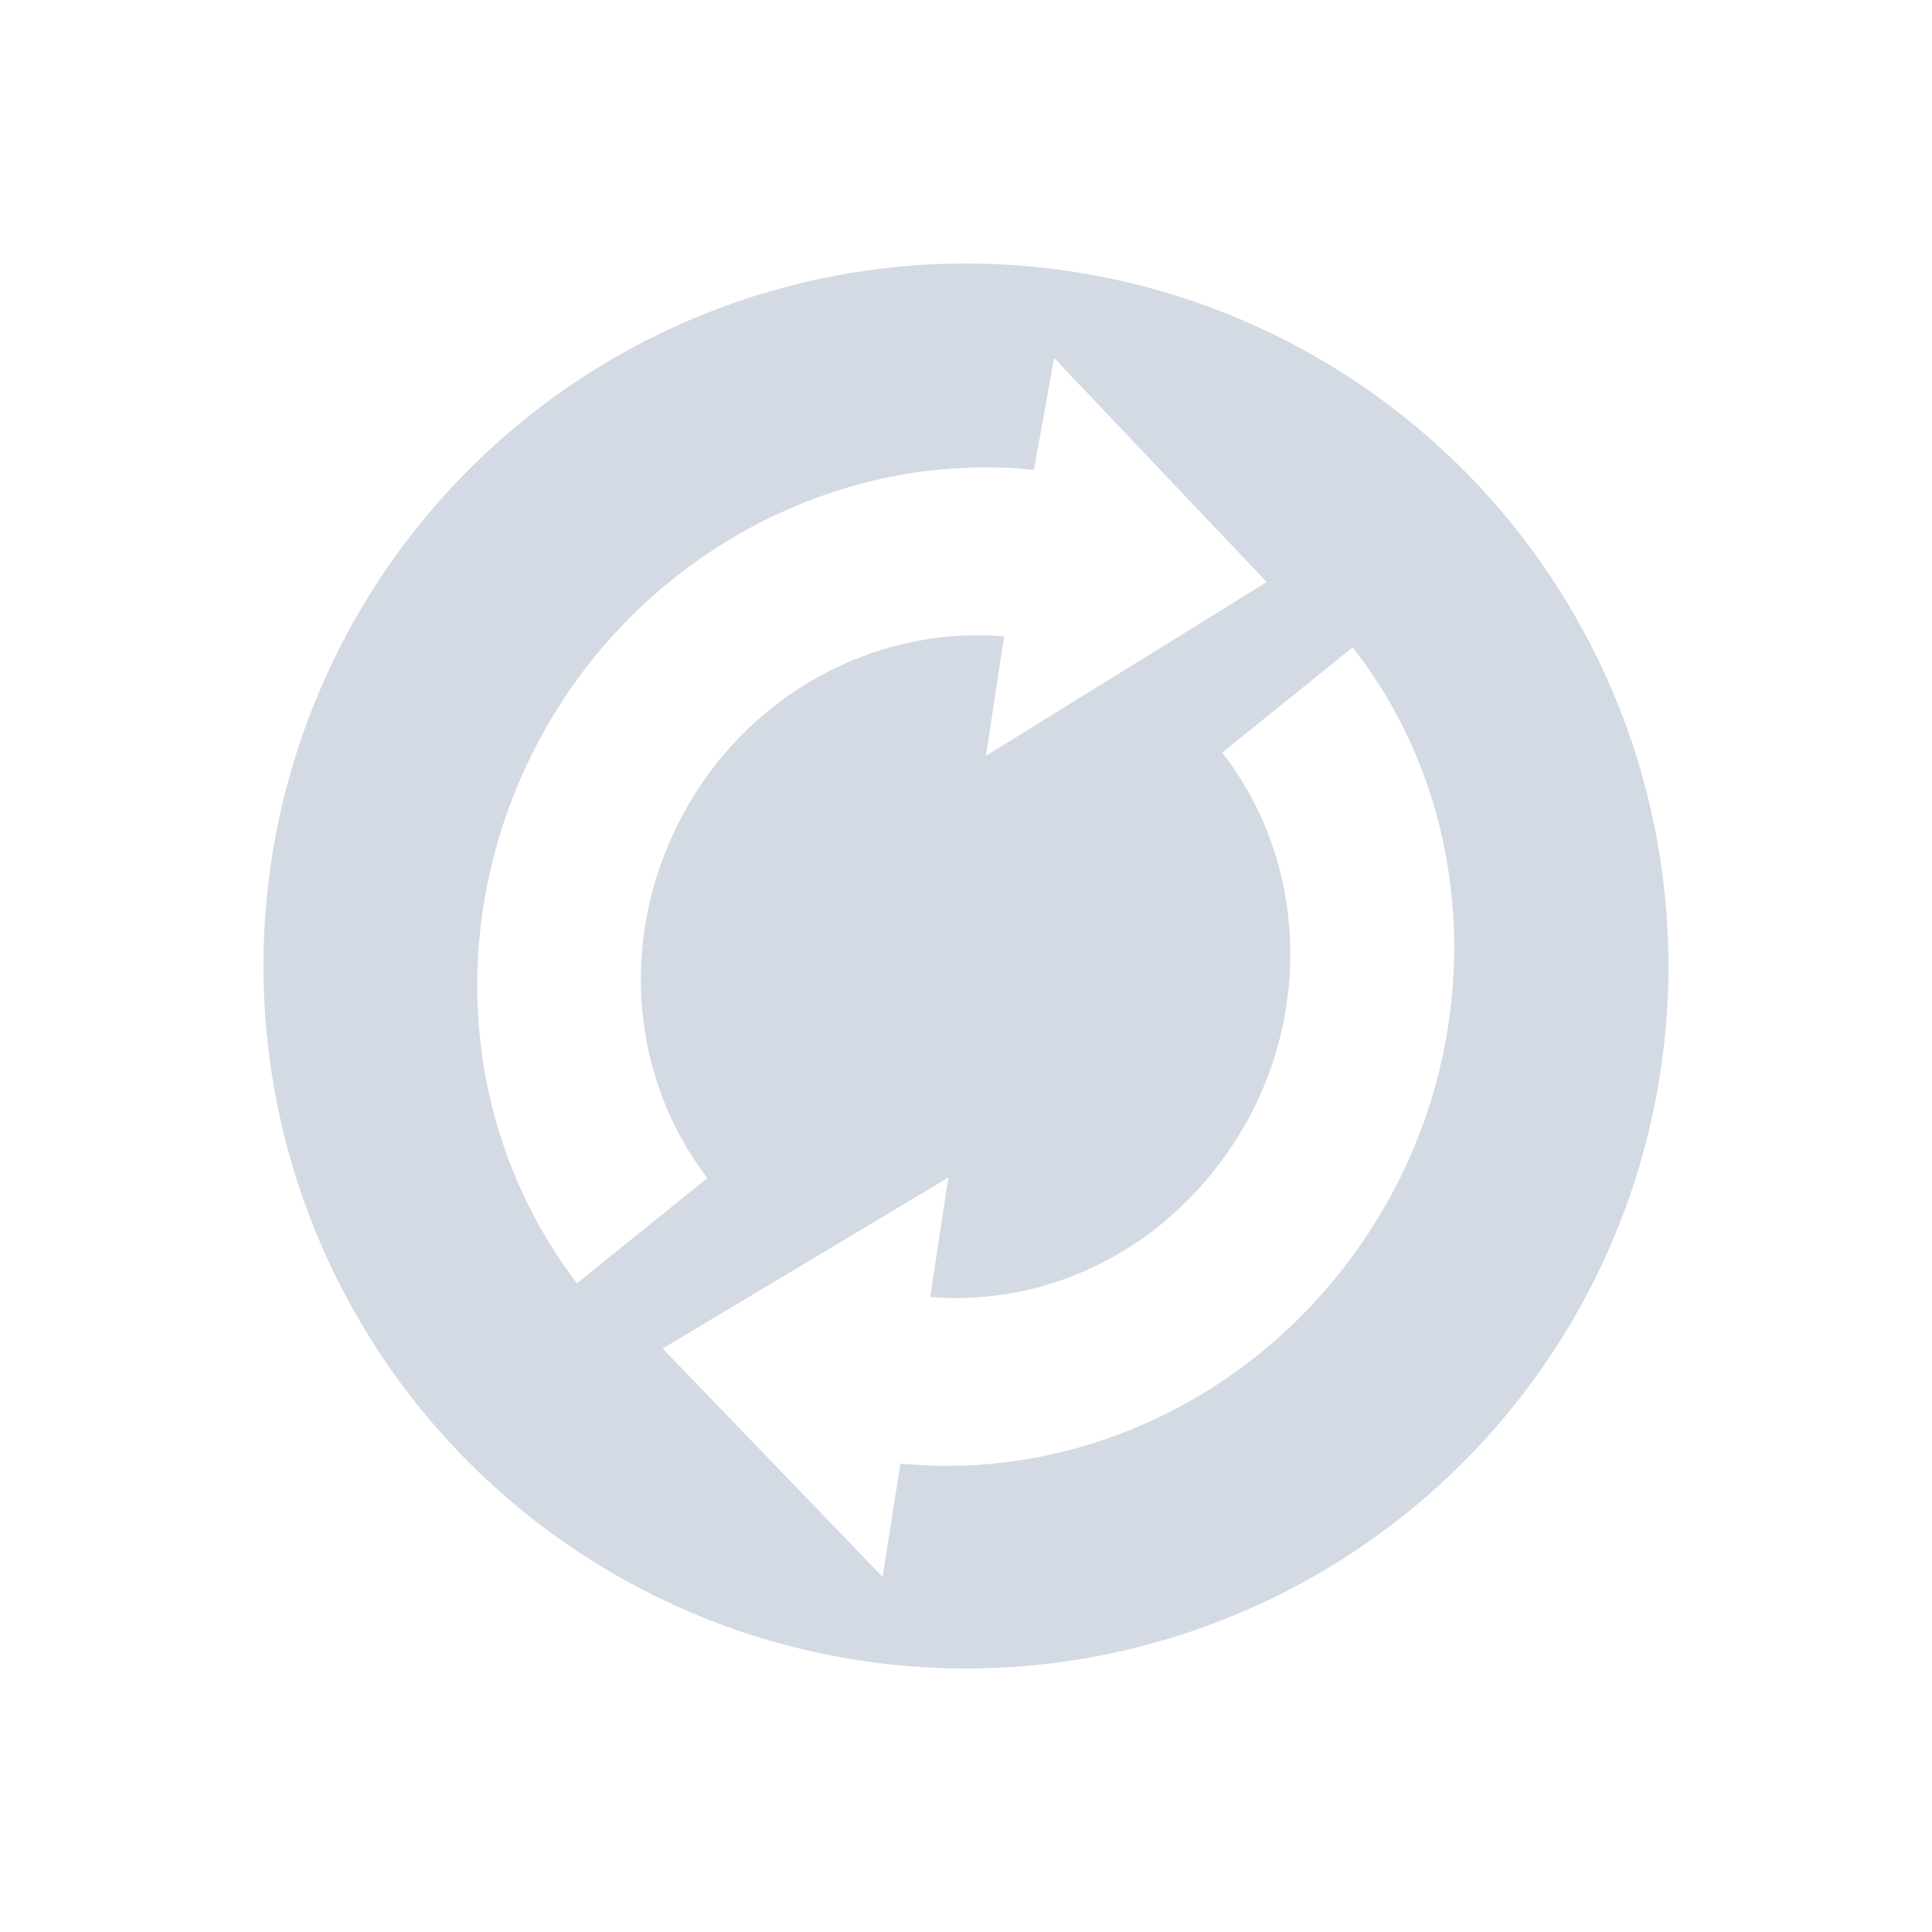 <svg xmlns="http://www.w3.org/2000/svg" width="22" height="22"><defs><style id="current-color-scheme" type="text/css"></style></defs><path d="M17.927 15A7.999 7.999 0 1 0 4.072 7 7.999 7.999 0 0 0 17.927 15zm-2.165-1.25c-1.152 1.995-3.311 3.13-5.509 2.916l-.203 1.29-2.504-2.6 3.253-1.947-.207 1.36c1.444.117 2.816-.63 3.574-1.942.786-1.362.684-3.064-.249-4.257l1.486-1.198c1.4 1.783 1.539 4.334.36 6.377zm-1.337-7.122l-3.198 1.979.207-1.36c-1.436-.121-2.848.623-3.6 1.926-.788 1.365-.702 3.035.221 4.242L6.57 14.613c-1.382-1.81-1.514-4.314-.332-6.361 1.146-1.985 3.352-3.13 5.535-2.901l.23-1.275 2.423 2.553z" fill="currentColor" color="#d3dae3"/></svg>